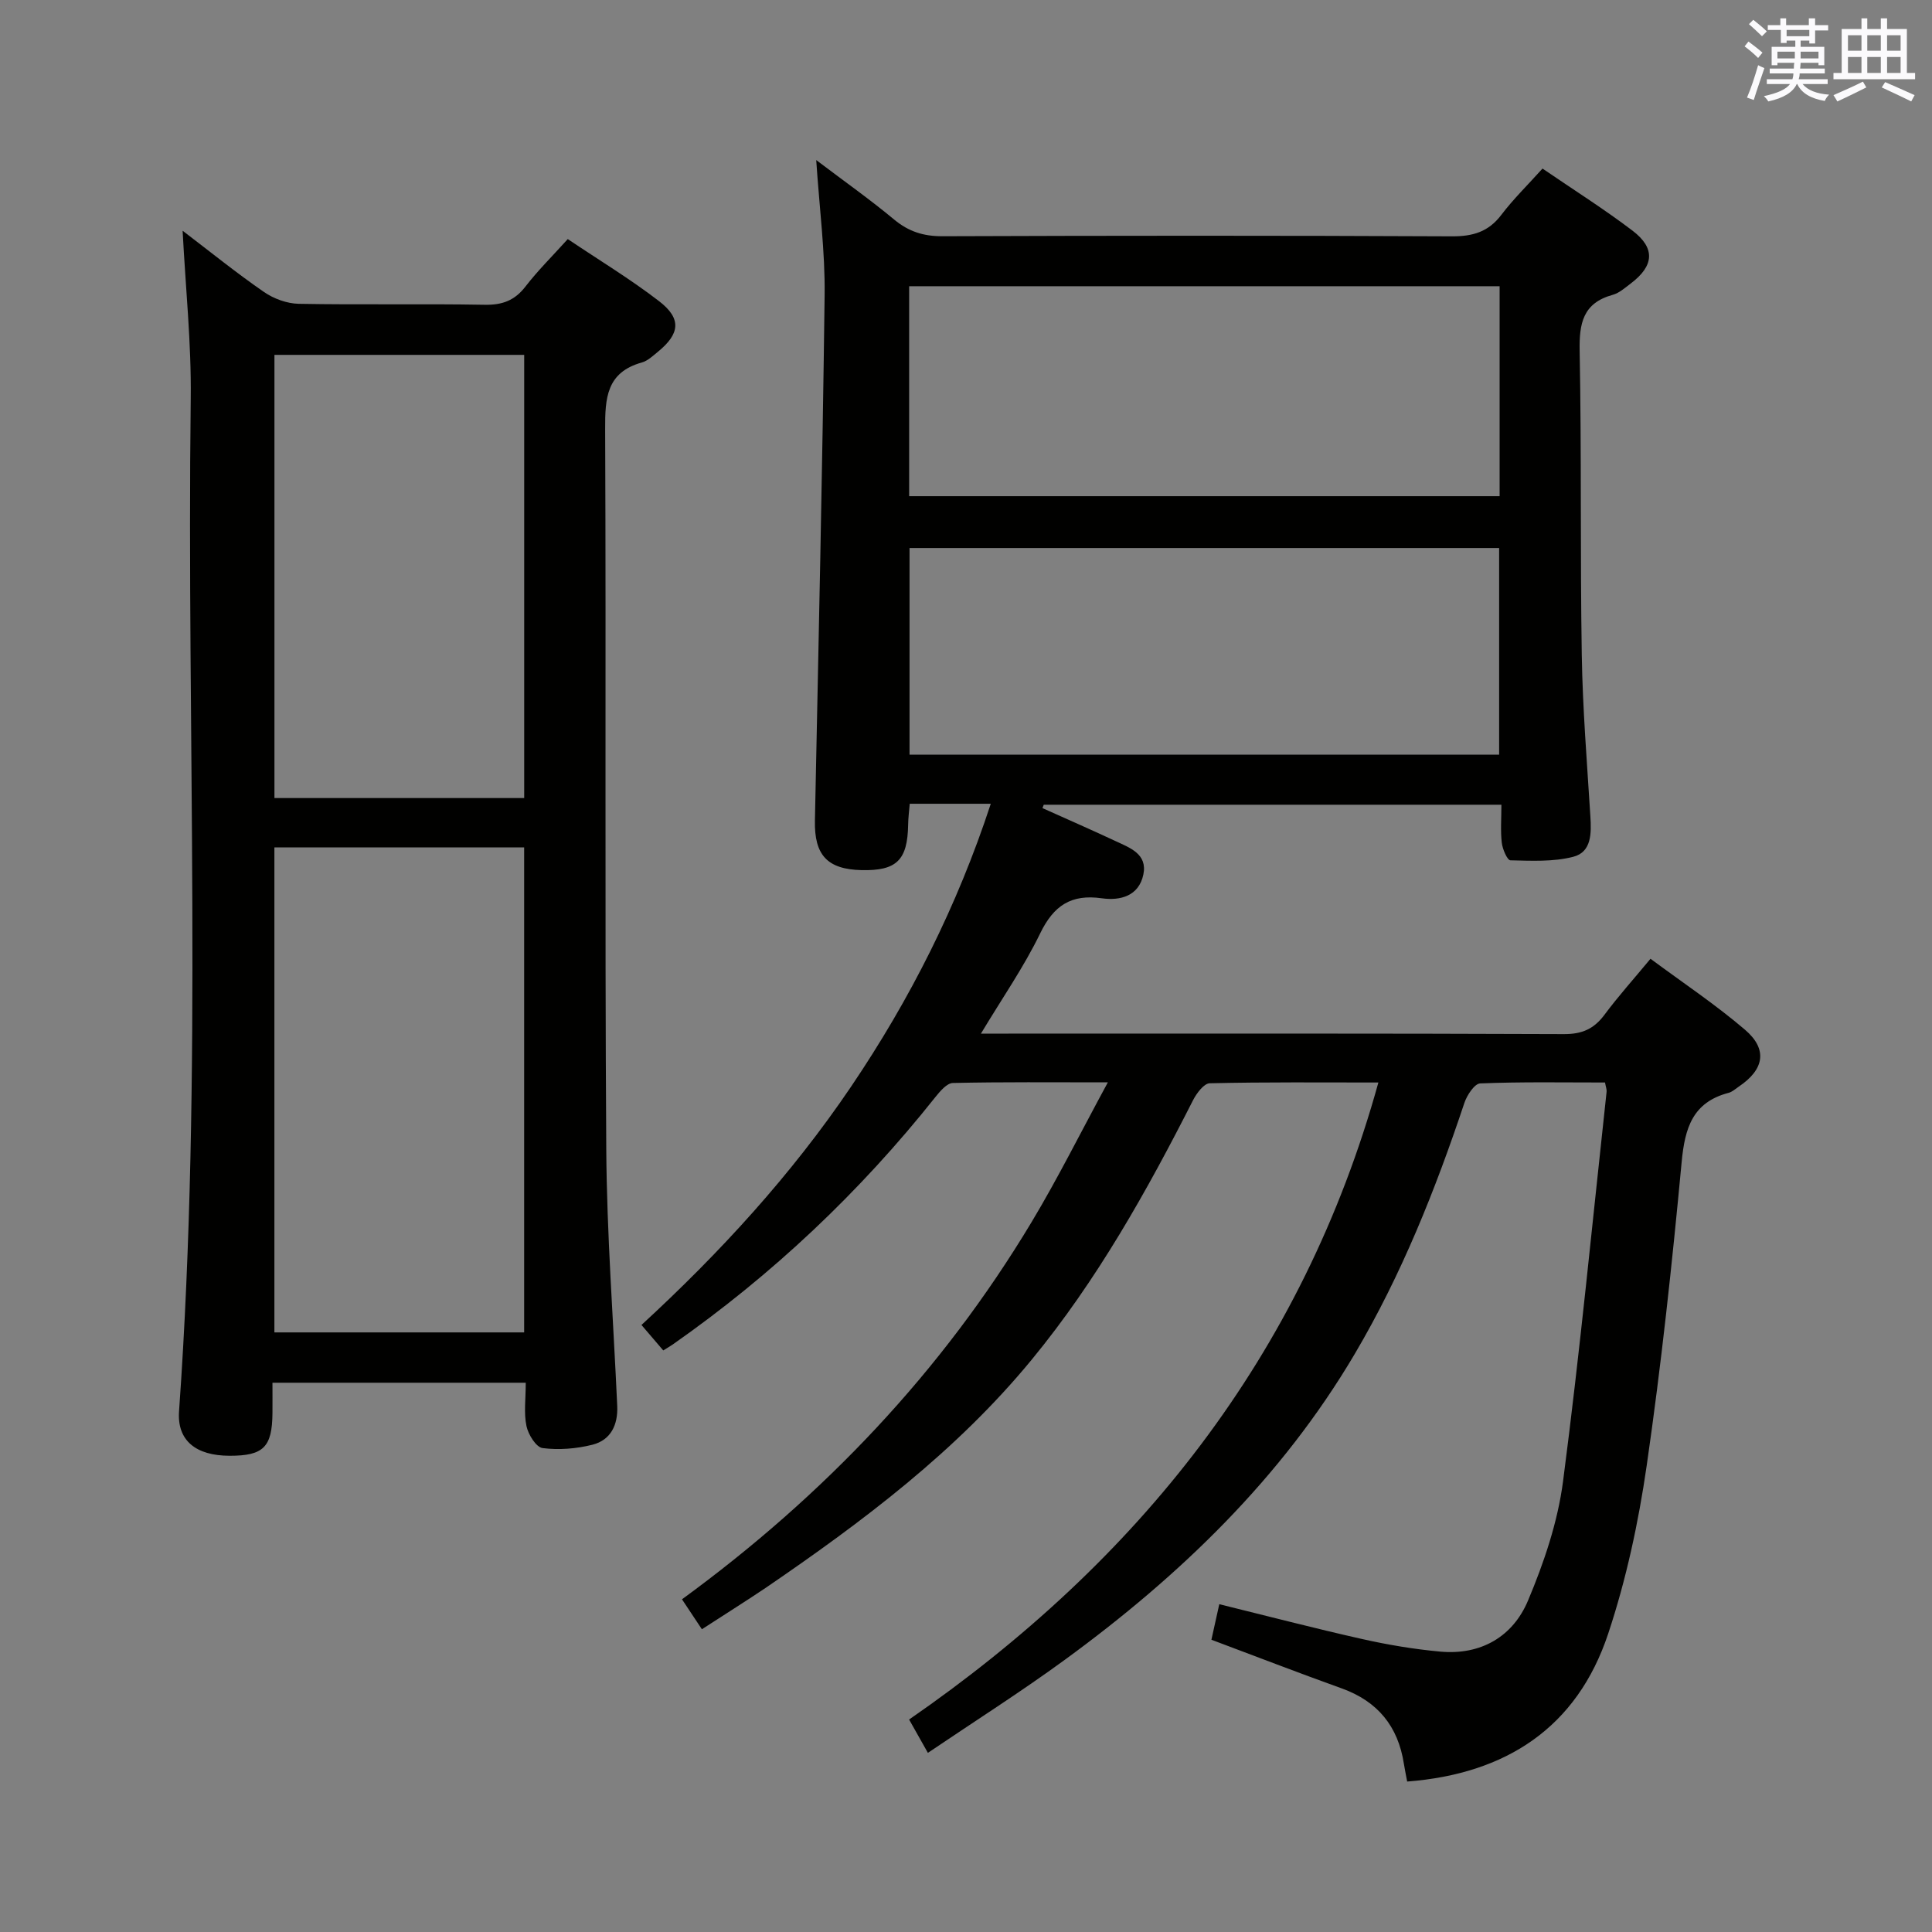 <svg enable-background="new 0 0 400 400" viewBox="0 0 400 400" xmlns="http://www.w3.org/2000/svg"><rect x="0" y="0" width="400" height="400" fill="#808080" stroke="none"/><path d="m145.32 337.32c-1.45-2.18-2.69-4.05-4.12-6.2 29.41-21.48 53.79-47.14 72.36-78.07 5.45-9.07 10.17-18.58 15.81-28.96-11.64 0-21.87-.1-32.09.13-1.24.03-2.66 1.72-3.63 2.93-15.65 19.69-33.75 36.77-54.35 51.2-.53.37-1.1.69-1.98 1.24-1.43-1.67-2.81-3.29-4.51-5.27 16.24-14.94 31.03-31.07 43.38-49.32 12.24-18.1 21.99-37.4 28.94-58.59-5.85 0-11.11 0-16.78 0-.12 1.49-.31 2.91-.33 4.34-.12 7.34-2.38 9.56-9.63 9.4-7.12-.16-9.81-3.13-9.67-10.24.74-36.28 1.56-72.56 2.01-108.84.11-8.92-1.07-17.86-1.74-27.93 5.81 4.4 11.14 8.16 16.14 12.32 3 2.49 6.07 3.46 9.97 3.45 35.16-.13 70.32-.15 105.48.02 4.34.02 7.57-.91 10.25-4.44 2.49-3.28 5.47-6.19 8.53-9.59 6.4 4.38 12.72 8.36 18.64 12.86 4.77 3.63 4.45 7.28-.34 10.91-1.19.9-2.41 2-3.79 2.38-6.15 1.7-6.93 5.9-6.82 11.62.4 20.99.1 41.99.44 62.98.18 11.13 1.09 22.25 1.78 33.36.22 3.5.27 7.4-3.55 8.38-4.14 1.07-8.65.82-13 .73-.65-.01-1.64-2.31-1.79-3.63-.29-2.45-.08-4.97-.08-7.88-31.79 0-63.27 0-94.75 0-.09.23-.18.47-.27.7 5.03 2.26 10.09 4.47 15.09 6.81 2.98 1.4 6.69 2.66 5.8 6.94-.93 4.47-4.8 5.46-8.61 4.92-6.35-.9-9.96 1.51-12.75 7.26-3.37 6.96-7.84 13.38-12.27 20.76h5.71c38.33 0 76.65-.06 114.98.1 3.75.02 6.21-1.06 8.39-3.98 2.87-3.86 6.1-7.45 9.55-11.62 6.65 4.94 13.43 9.45 19.58 14.71 4.74 4.06 3.95 8.23-1.3 11.76-.69.46-1.35 1.09-2.11 1.29-7.45 1.95-9.06 7.28-9.72 14.31-1.97 21-4.22 42-7.24 62.87-1.7 11.75-4.23 23.54-7.97 34.79-6.47 19.46-21.15 29.04-41.62 30.62-.21-1.15-.48-2.41-.68-3.67-1.2-7.76-5.42-12.94-12.88-15.62-8.89-3.19-17.7-6.6-26.97-10.07.51-2.31 1.03-4.66 1.63-7.36 10.03 2.47 19.76 5.01 29.56 7.21 5.33 1.2 10.77 2.11 16.21 2.61 8.4.76 15.01-3.1 18.15-10.57 3.31-7.87 6.15-16.26 7.25-24.67 3.5-26.83 6.09-53.78 9.02-80.69.05-.45-.15-.93-.33-1.9-8.61 0-17.24-.16-25.85.19-1.16.05-2.73 2.43-3.26 4.02-6.01 18.01-13.02 35.58-22.7 51.98-15.16 25.69-36.17 45.91-60.04 63.34-9.08 6.63-18.6 12.67-28.34 19.26-1.46-2.58-2.48-4.4-3.89-6.9 47.35-32.73 81.45-75.19 97.16-131.89-11.78 0-23.35-.11-34.92.16-1.2.03-2.72 2.07-3.45 3.5-9.58 18.86-19.88 37.27-33.38 53.69-15.6 18.99-35.01 33.55-55.12 47.29-4.25 2.86-8.6 5.57-13.19 8.56zm42.91-234.59h122.25c0-14.64 0-29.01 0-43.47-40.91 0-81.47 0-122.25 0zm122.15 53.51c0-14.55 0-28.74 0-42.78-41.02 0-81.59 0-122.07 0v42.78z" fill="#010100"/><path d="m108.85 286.28c-17.66 0-34.61 0-52.44 0 0 2.12.02 4.2 0 6.28-.06 7.07-1.86 8.85-8.89 8.84-6.96-.01-10.88-3.15-10.45-9.21 4.97-69.86 1.56-139.81 2.42-209.71.14-11.4-1.07-22.81-1.68-34.71 5.72 4.36 11.13 8.74 16.84 12.68 2.02 1.4 4.76 2.4 7.19 2.45 12.82.24 25.65-.03 38.48.2 3.68.07 6.25-.88 8.5-3.81 2.53-3.28 5.5-6.21 8.73-9.79 6.39 4.3 12.91 8.24 18.9 12.85 4.7 3.62 4.34 6.75-.26 10.5-1.03.84-2.09 1.86-3.31 2.2-7.32 2.05-7.62 7.37-7.59 13.8.21 49.64-.09 99.28.23 148.92.11 17.77 1.47 35.53 2.27 53.29.18 3.92-1.31 7.09-5.15 8.06-3.31.83-6.94 1.12-10.3.69-1.34-.17-2.98-2.81-3.34-4.56-.57-2.69-.15-5.59-.15-8.97zm-.33-10.42c0-33.72 0-66.92 0-100.41-17.36 0-34.41 0-51.71 0v100.41zm.01-110.63c0-30.73 0-61.1 0-91.76-17.35 0-34.39 0-51.71 0v91.76z" fill="#010100"/><g fill="#fbfafc"><path d="m361.2 9.6.8-1c.9.7 1.9 1.4 2.9 2.3l-.9 1.1c-1-1-2-1.8-2.8-2.4zm.5 10.6c.9-2.1 1.6-4.3 2.3-6.7.4.2.8.4 1.3.6-.7 2.1-1.5 4.3-2.2 6.6zm.4-15.2.9-.9c1 .8 2 1.6 2.8 2.4l-1 1c-.9-.9-1.8-1.7-2.7-2.5zm12.5-1.2h1.2v1.4h2.7v1.1h-2.7v2.7h-1.2v-.6h-1.8v1.3h4.9v3.8h-1.2v-.5h-3.7c0 .4-.1.9-.1 1.2h5.1v1h-5.2c0 .5-.1.9-.2 1.2h6v1h-5.2c1.1 1.3 2.9 2 5.5 2.2-.4.4-.7.8-.9 1.3-2.9-.5-4.8-1.6-5.7-3.5h-.1c-.8 1.7-2.7 2.9-5.9 3.6-.2-.4-.6-.8-.9-1.1 2.8-.6 4.6-1.4 5.4-2.5h-4.8v-1h5.3c.1-.3.2-.7.2-1.2h-4.9v-1h5c0-.4 0-.8.1-1.2h-3.5v.5h-1.2v-3.8h4.9v-1.3h-1.8v.5h-1.2v-2.7h-2.7v-1h2.6v-1.4h1.2v1.4h4.7v-1.4zm-6.6 8.3h3.6c0-.4 0-.9 0-1.4h-3.6zm1.9-4.6h4.7v-1.3h-4.7zm6.6 3.2h-3.7v1.4h3.7z"/><path d="m385.3 3.8h1.3v2.2h2.8v-2.2h1.3v2.2h4.1v9.1h1.7v1.3h-16.9v-1.3h1.7v-9.1h4.1v-2.2zm.4 13.1.7 1.2c-1.8.9-3.8 1.9-6 2.9-.2-.4-.5-.8-.8-1.3 2.3-1 4.3-1.9 6.1-2.8zm-3.1-6.4h2.8v-3.2h-2.8zm0 4.6h2.8v-3.3h-2.8zm4-4.6h2.8v-3.2h-2.8zm0 4.6h2.8v-3.3h-2.8zm3.7 1.9c2.1.9 4.1 1.8 6.1 2.7l-.7 1.3c-2.2-1.1-4.2-2-6.1-2.9zm3.2-9.7h-2.8v3.2h2.8zm-2.8 7.8h2.8v-3.3h-2.8z"/></g></svg>